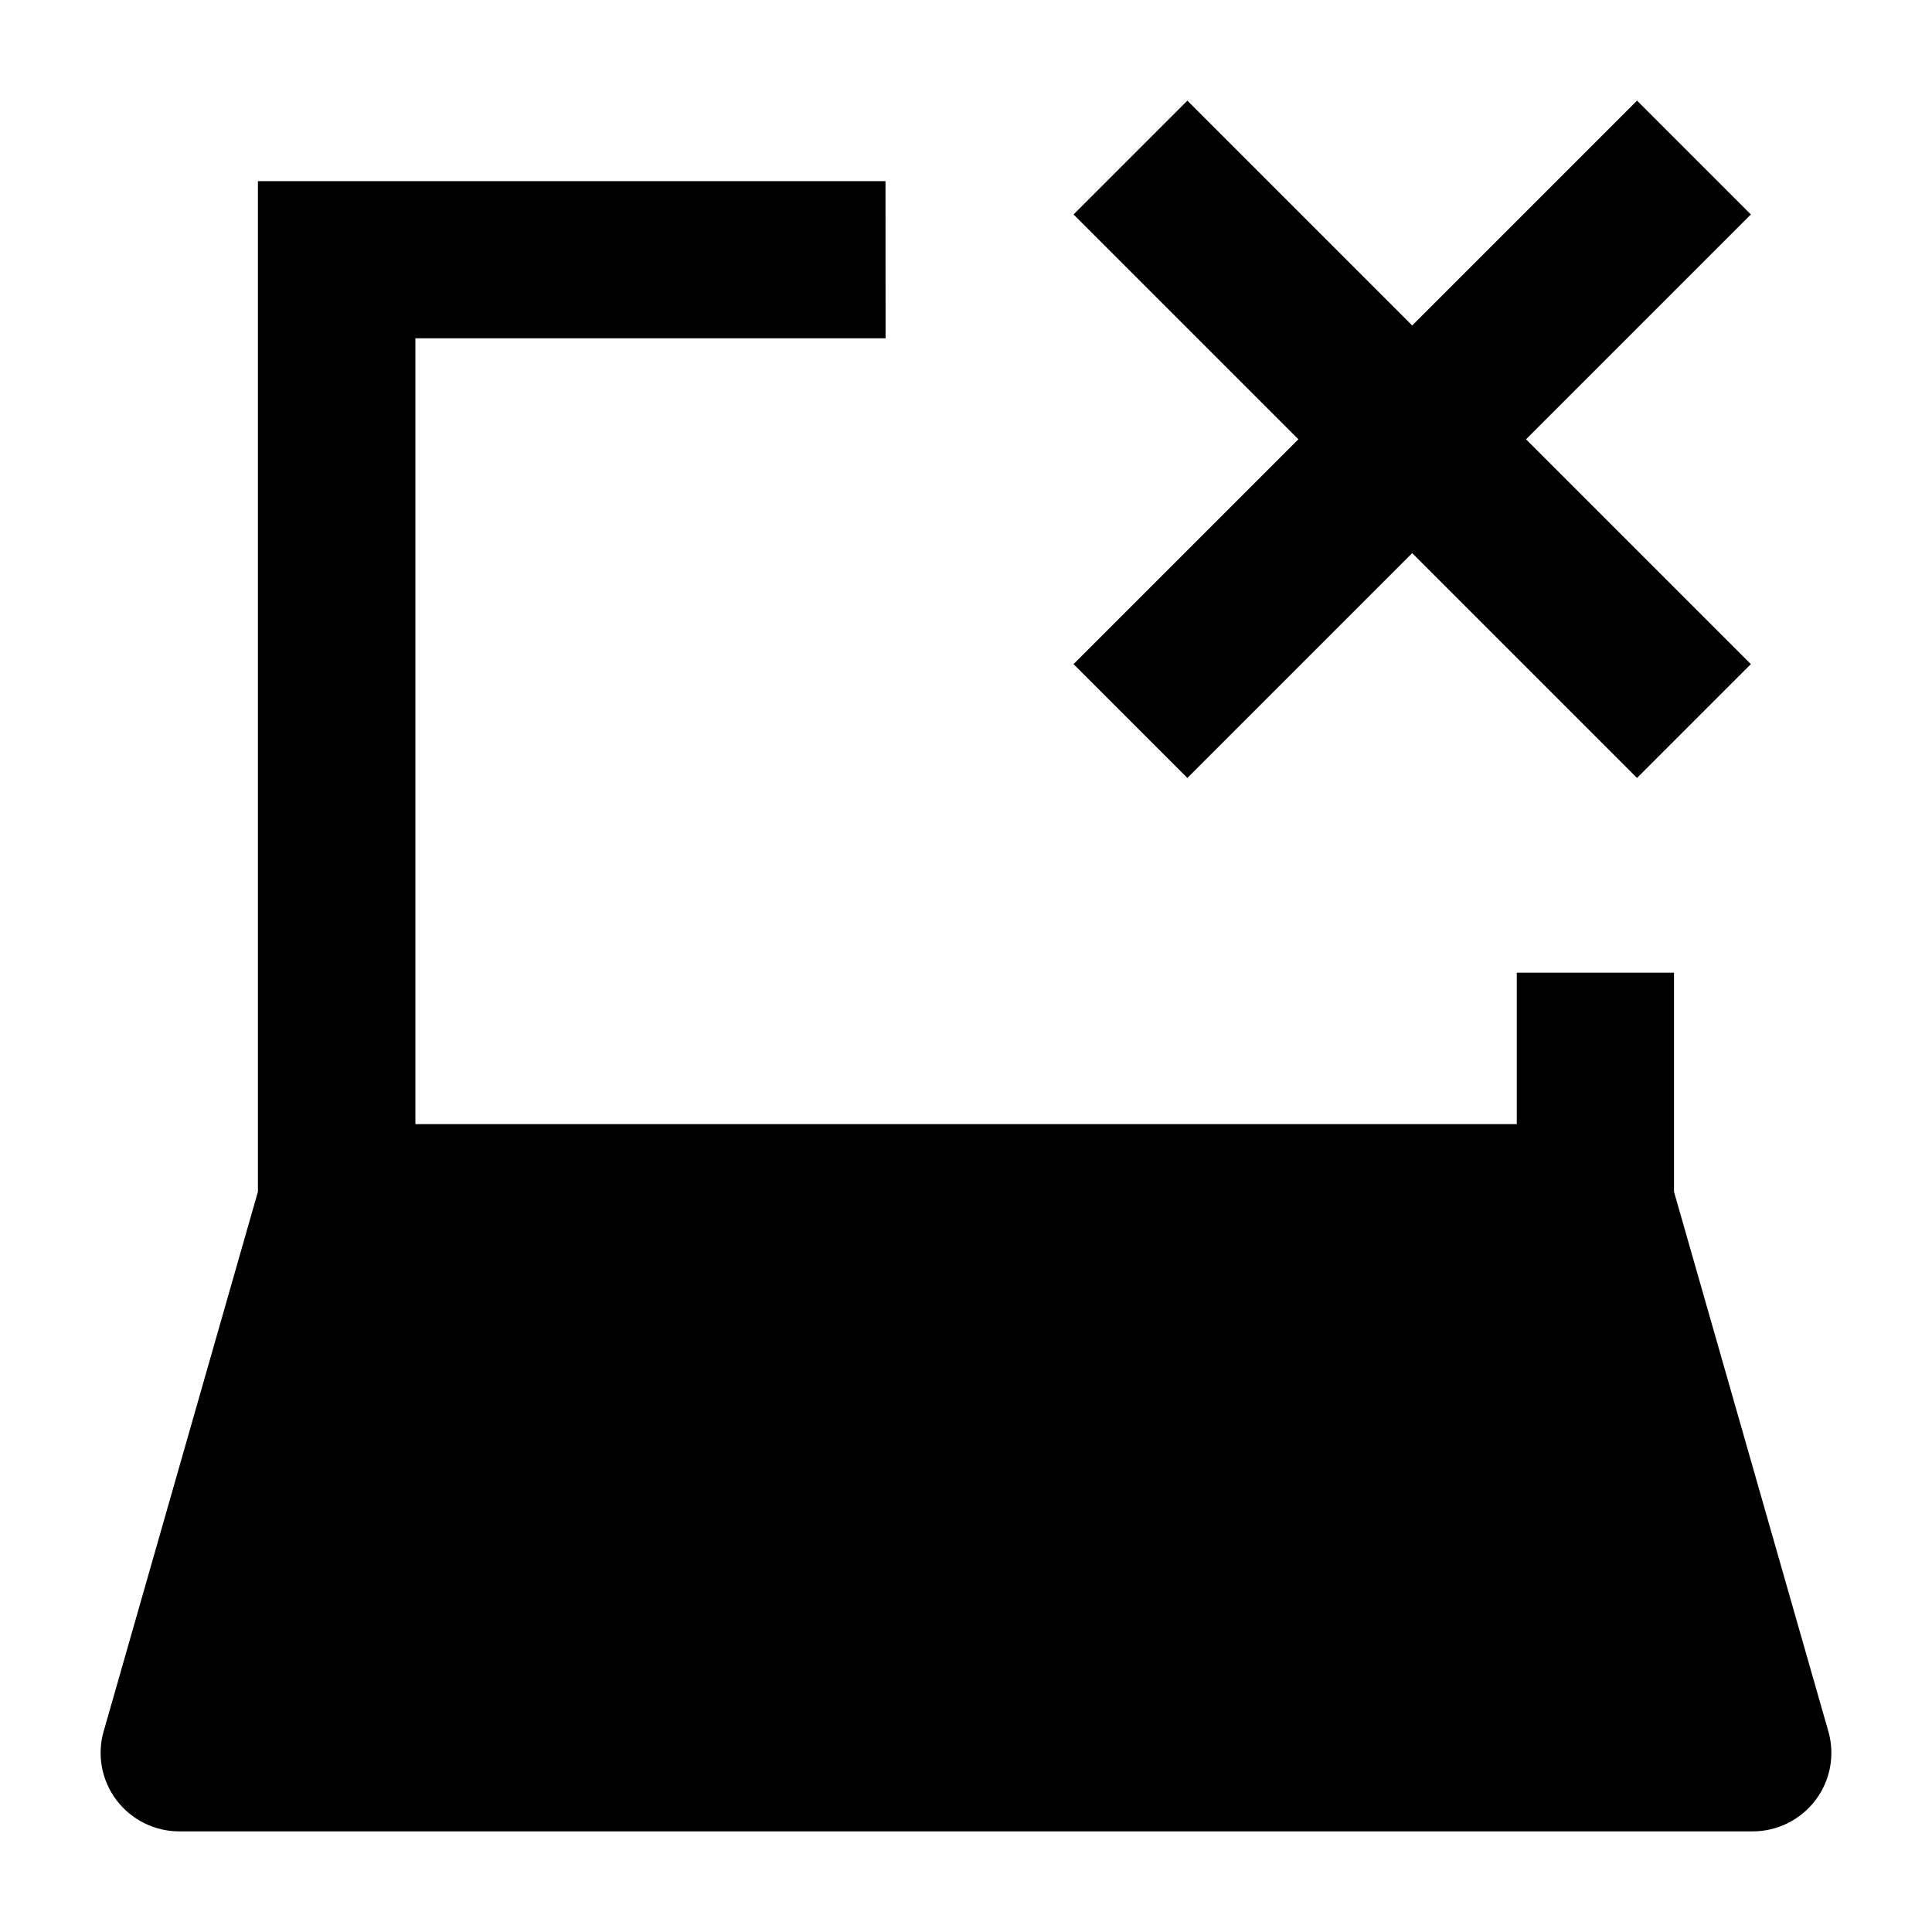 <svg width="24" height="24" viewBox="0 0 24 24" xmlns="http://www.w3.org/2000/svg">
    <path fill-rule="evenodd" clip-rule="evenodd" d="M16.129 5.457L13.336 2.664L14.75 1.25L17.543 4.043L20.336 1.25L21.75 2.664L18.957 5.457L21.75 8.25L20.336 9.664L17.543 6.871L14.75 9.664L13.336 8.25L16.129 5.457Z"/>
    <path d="M22.712 21.506L20.795 14.804V12.083H18.842V13.964H5.16V4.202H11.001L11 2.25H3.204V14.804L1.288 21.506C1.203 21.8 1.262 22.117 1.447 22.362C1.632 22.606 1.921 22.75 2.227 22.75H21.773C22.079 22.75 22.368 22.606 22.553 22.362C22.738 22.117 22.797 21.8 22.712 21.506Z"/>
</svg>
